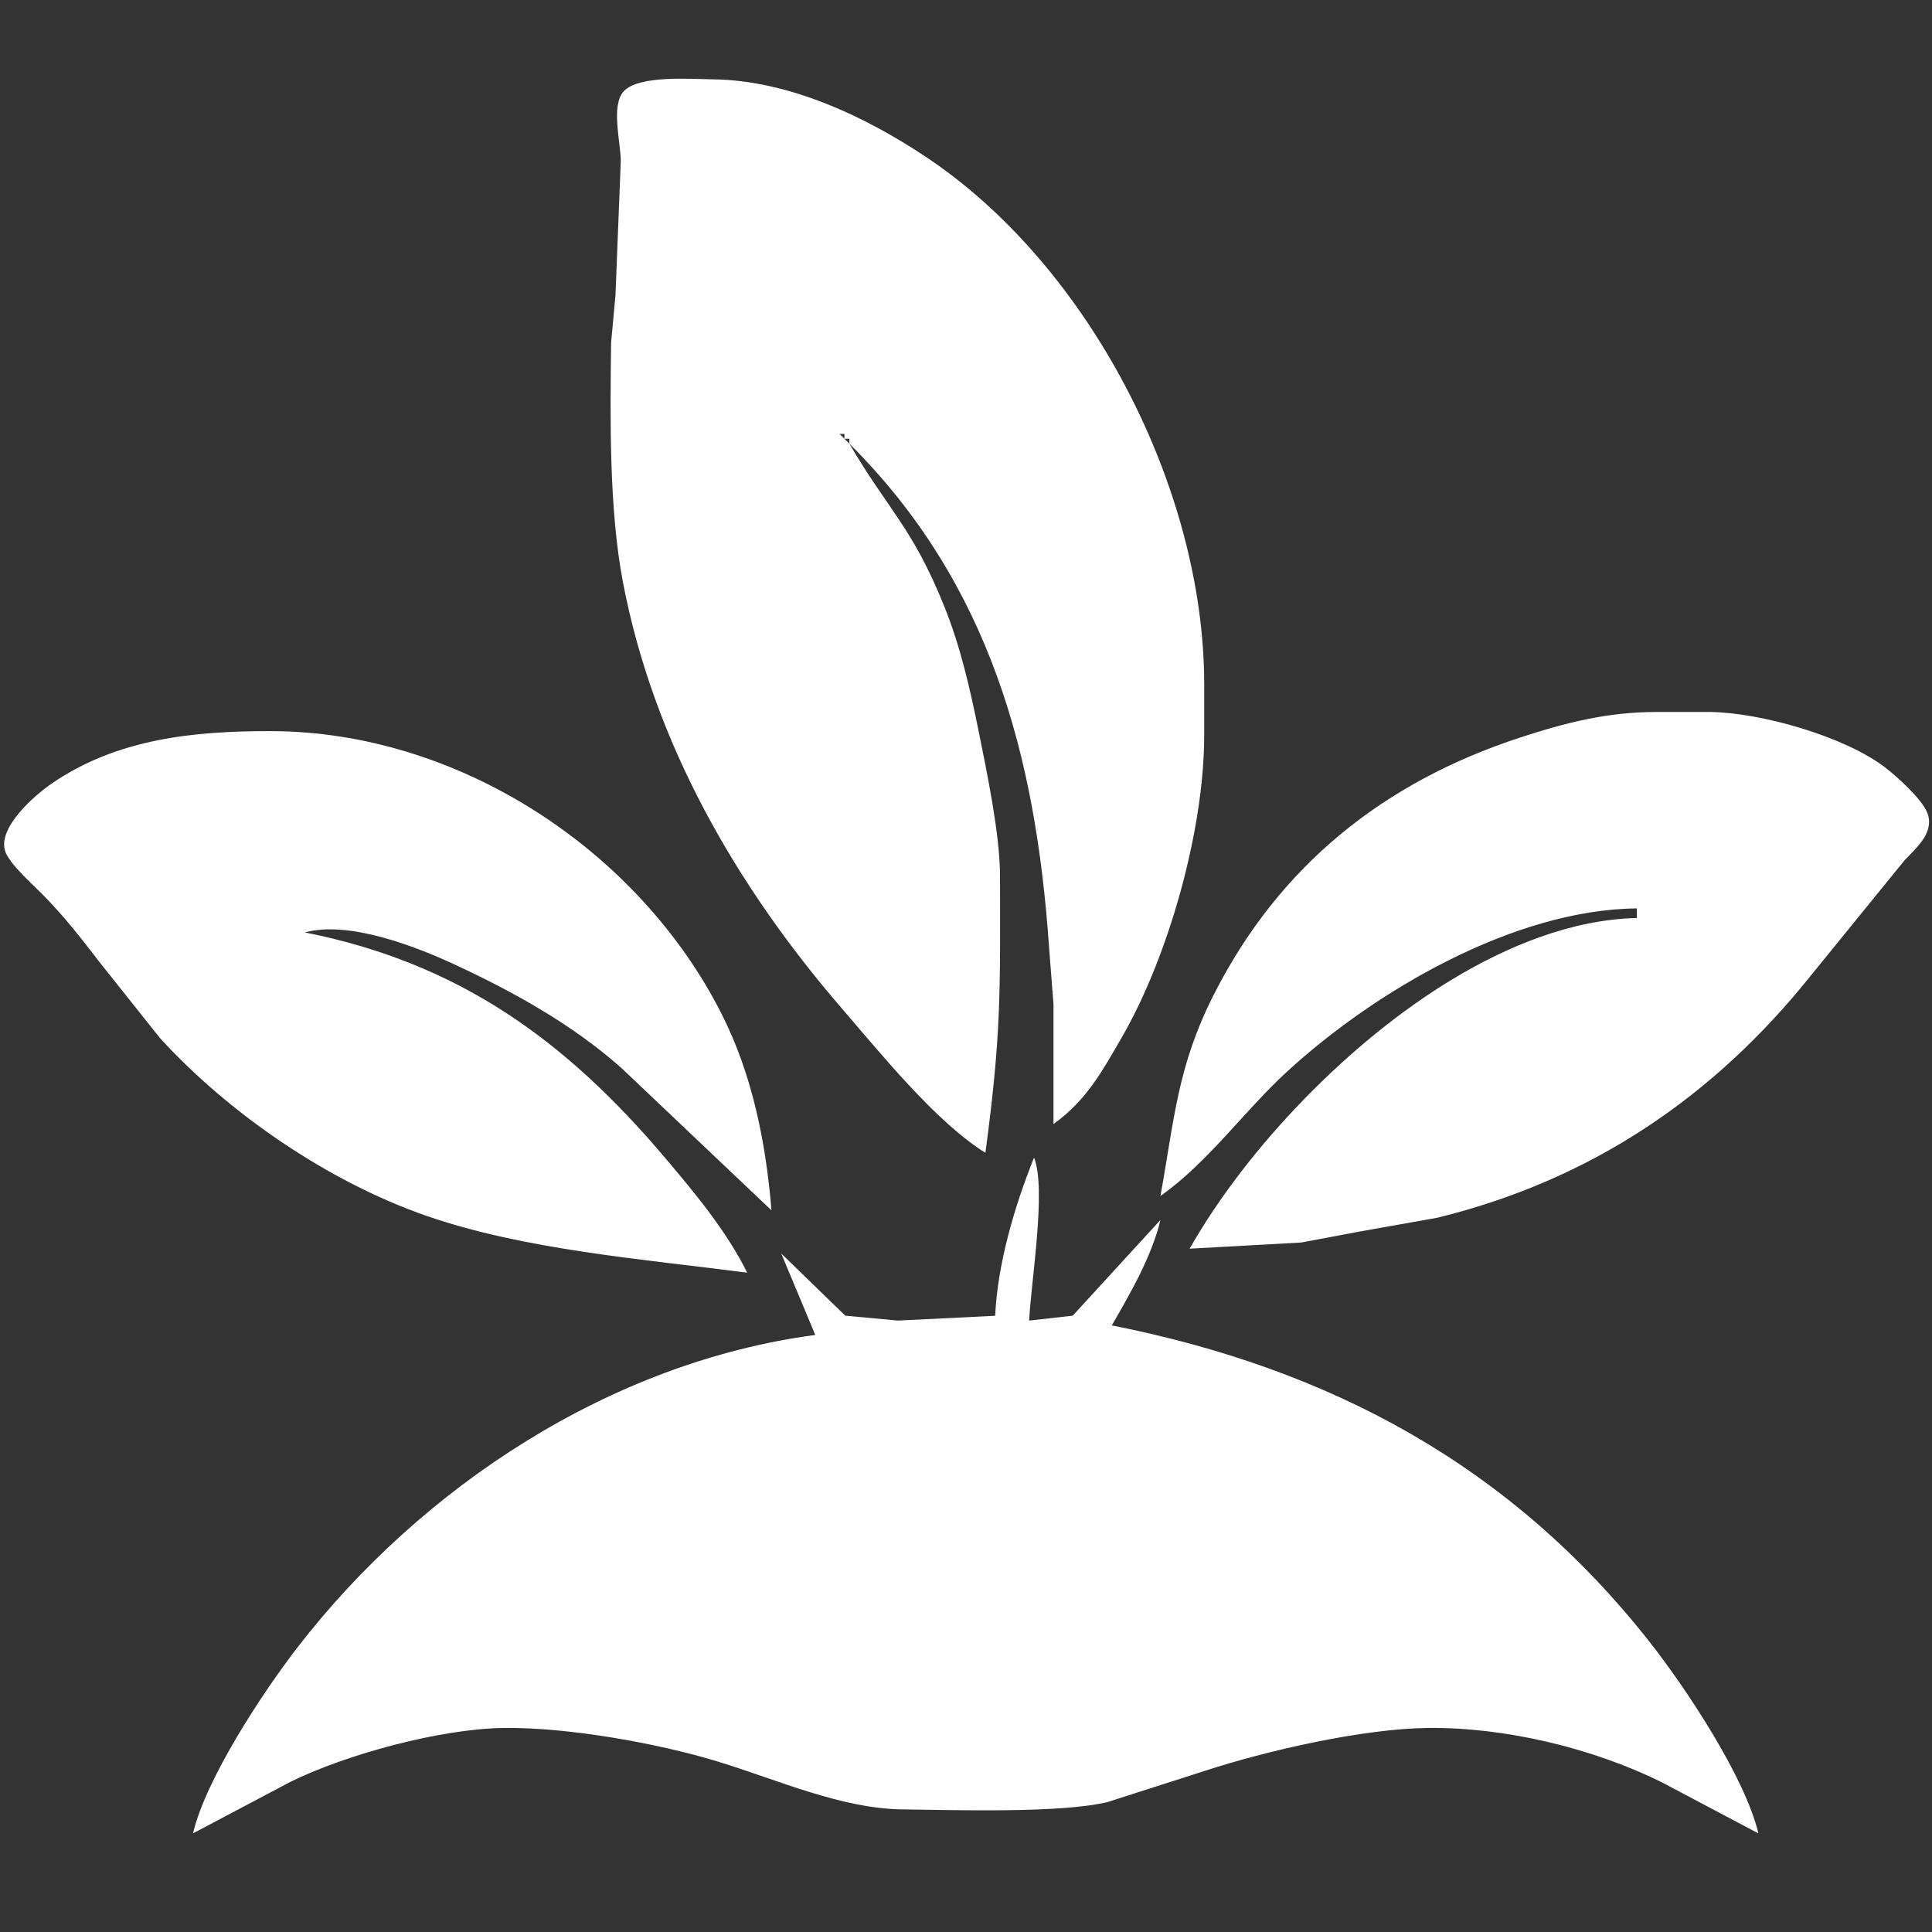 <?xml version="1.0" encoding="UTF-8" standalone="no"?>
<svg
   xmlns:dc="http://purl.org/dc/elements/1.1/"
   xmlns:cc="http://creativecommons.org/ns#"
   xmlns:rdf="http://www.w3.org/1999/02/22-rdf-syntax-ns#"
   xmlns:svg="http://www.w3.org/2000/svg"
   xmlns="http://www.w3.org/2000/svg"
   xmlns:sodipodi="http://sodipodi.sourceforge.net/DTD/sodipodi-0.dtd"
   xmlns:inkscape="http://www.inkscape.org/namespaces/inkscape"
   width="7.111in"
   height="7.111in"
   viewBox="0 0 512 512"
   id="svg2"
   version="1.1"
   inkscape:version="0.91 r13725"
   sodipodi:docname="flower.svg">
  <rect x="0" y="0" width="512" height="512" fill="#333333" stroke="none"/>
  <defs
     id="defs7" />
  <sodipodi:namedview
     pagecolor="#ffffff"
     bordercolor="#666666"
     borderopacity="1"
     objecttolerance="10"
     gridtolerance="10"
     guidetolerance="10"
     inkscape:pageopacity="0"
     inkscape:pageshadow="2"
     inkscape:window-width="699"
     inkscape:window-height="480"
     id="namedview5"
     showgrid="false"
     inkscape:zoom="0.36875005"
     inkscape:cx="319.99996"
     inkscape:cy="319.99996"
     inkscape:window-x="632"
     inkscape:window-y="40"
     inkscape:window-maximized="0"
     inkscape:current-layer="svg2" />
  <path
     id="Selection"
     d="m 223.24,267.415 c -28.125,-32.555 -50.002,-70.543 -58.137,-113.039 -3.73,-19.487 -3.393,-43.535 -3.161,-63.5 0,0 1.17,-12.704 1.17,-12.704 0,0 1.402,-35.557 1.402,-35.557 -0.063,-5.111 -2.645,-14.667 0.769,-18.407 3.973,-4.352 17.872,-3.251 23.71,-3.179 20.011,0.229 40.455,9.879 56.693,20.755 43.184,28.93 73.353,87.818 73.438,139.268 0,0 0,13.971 0,13.971 -0.042,24.962 -9.389,58.379 -21.908,80.016 -5.227,9.027 -9.294,16.548 -18.03,22.853 0,0 0,-31.745 0,-31.745 0,0 -1.18,-15.239 -1.18,-15.239 -3.52,-50.567 -15.628,-96.252 -52.931,-133.357 10.169,17.451 16.692,22.084 25.185,43.182 4.289,10.647 6.818,21.825 9.084,33.023 2.192,10.845 5.648,27.434 5.669,38.102 0.053,31.122 0.348,42.184 -3.867,73.659 -13.151,-8.237 -27.504,-26.063 -37.904,-38.102 z m -0.748,-152.408 c 0,0 1.286,1.267 1.286,1.267 0,0 0,-1.267 0,-1.267 0,0 -1.286,0 -1.286,0 z m 1.286,1.267 c 0,0 1.296,1.278 1.296,1.278 0,0 0,-1.278 0,-1.278 0,0 -1.296,0 -1.296,0 z m 97.885,147.329 c 17.292,-34.092 44.87,-56.26 81.204,-68.154 12.182,-3.989 23.151,-6.752 36.081,-6.773 0,0 14.173,0 14.173,0 13.583,0.156 35.628,6.472 46.377,14.636 3.172,2.41 9.811,8.435 11.233,12.029 2.065,5.225 -2.803,9.245 -6.049,12.704 0,0 -24.785,30.478 -24.785,30.478 -25.796,32.254 -58.306,54.203 -98.929,64.175 0,0 -20.612,3.667 -20.612,3.667 0,0 -15.469,2.909 -15.469,2.909 0,0 -29.632,1.641 -29.632,1.641 15.48,-27.174 42.625,-55.086 69.581,-71.364 14.563,-8.788 31.655,-15.893 48.959,-16.267 0,0 0,-2.545 0,-2.545 -32.657,0.301 -69.507,21.939 -92.764,43.296 -11.391,10.46 -20.823,23.964 -33.5,32.908 3.678,-20.194 4.426,-34.207 14.131,-53.341 z m -208.68,58.597 c -25.965,-9.017 -52.32,-27.091 -70.645,-47.16 0,0 -16.165,-20.329 -16.165,-20.329 C 21.389,248.457 16.742,242.557 11.178,236.937 8.543,234.267 2.389,228.855 1.346,225.5 -0.604,219.247 9.197,210.729 13.77,207.602 31.105,195.739 51.358,193.724 71.749,193.755 c 49.686,0.073 97.485,31.464 119.477,74.927 8.188,16.184 11.76,34.227 13.225,52.074 0,0 -39.938,-37.884 -39.938,-37.884 -12.961,-11.416 -28.167,-19.892 -43.806,-27.164 -10.643,-4.955 -28.273,-11.78 -39.938,-8.611 40.802,8.092 69.033,28.504 95.441,59.688 7.924,9.359 16.365,19.498 21.803,30.488 -27.588,-3.594 -58.98,-6.025 -85.029,-15.073 z m 159.753,27.766 c 0,0 11.549,-1.298 11.549,-1.298 0,0 23.246,-25.367 23.246,-25.367 -2.287,9.588 -7.935,19.363 -12.888,27.943 58.063,11.51 105.736,37.188 142.471,83.818 9.642,12.247 25.333,35.869 28.884,50.806 0,0 -25.765,-13.629 -25.765,-13.629 -18.262,-9.006 -41.424,-14.543 -61.846,-14.314 -17.282,0.197 -42.773,6.014 -59.264,11.426 0,0 -25.765,8.258 -25.765,8.258 -12.635,2.94 -40.065,2.067 -54.111,1.901 -16.355,-0.187 -33.289,-7.884 -48.969,-12.663 -16.144,-4.934 -39.822,-9.11 -56.683,-8.923 -16.755,0.197 -41.719,6.929 -56.693,14.314 0,0 -25.765,13.629 -25.765,13.629 3.477,-14.605 18.557,-37.479 27.894,-49.539 32.772,-42.299 82.795,-75.342 137.023,-82.551 0,0 -9.02,-21.586 -9.02,-21.586 0,0 16.966,16.475 16.966,16.475 0,0 13.952,1.298 13.952,1.298 0,0 25.775,-1.267 25.775,-1.267 0.632,-13.753 5.164,-29.158 10.306,-41.914 3.33,8.279 -0.822,33.002 -1.296,43.182 z"
     style="fill:#ffffff;fill-opacity:1;stroke:none;stroke-width:1;stroke-opacity:1"
     inkscape:connector-curvature="0" />
</svg>
